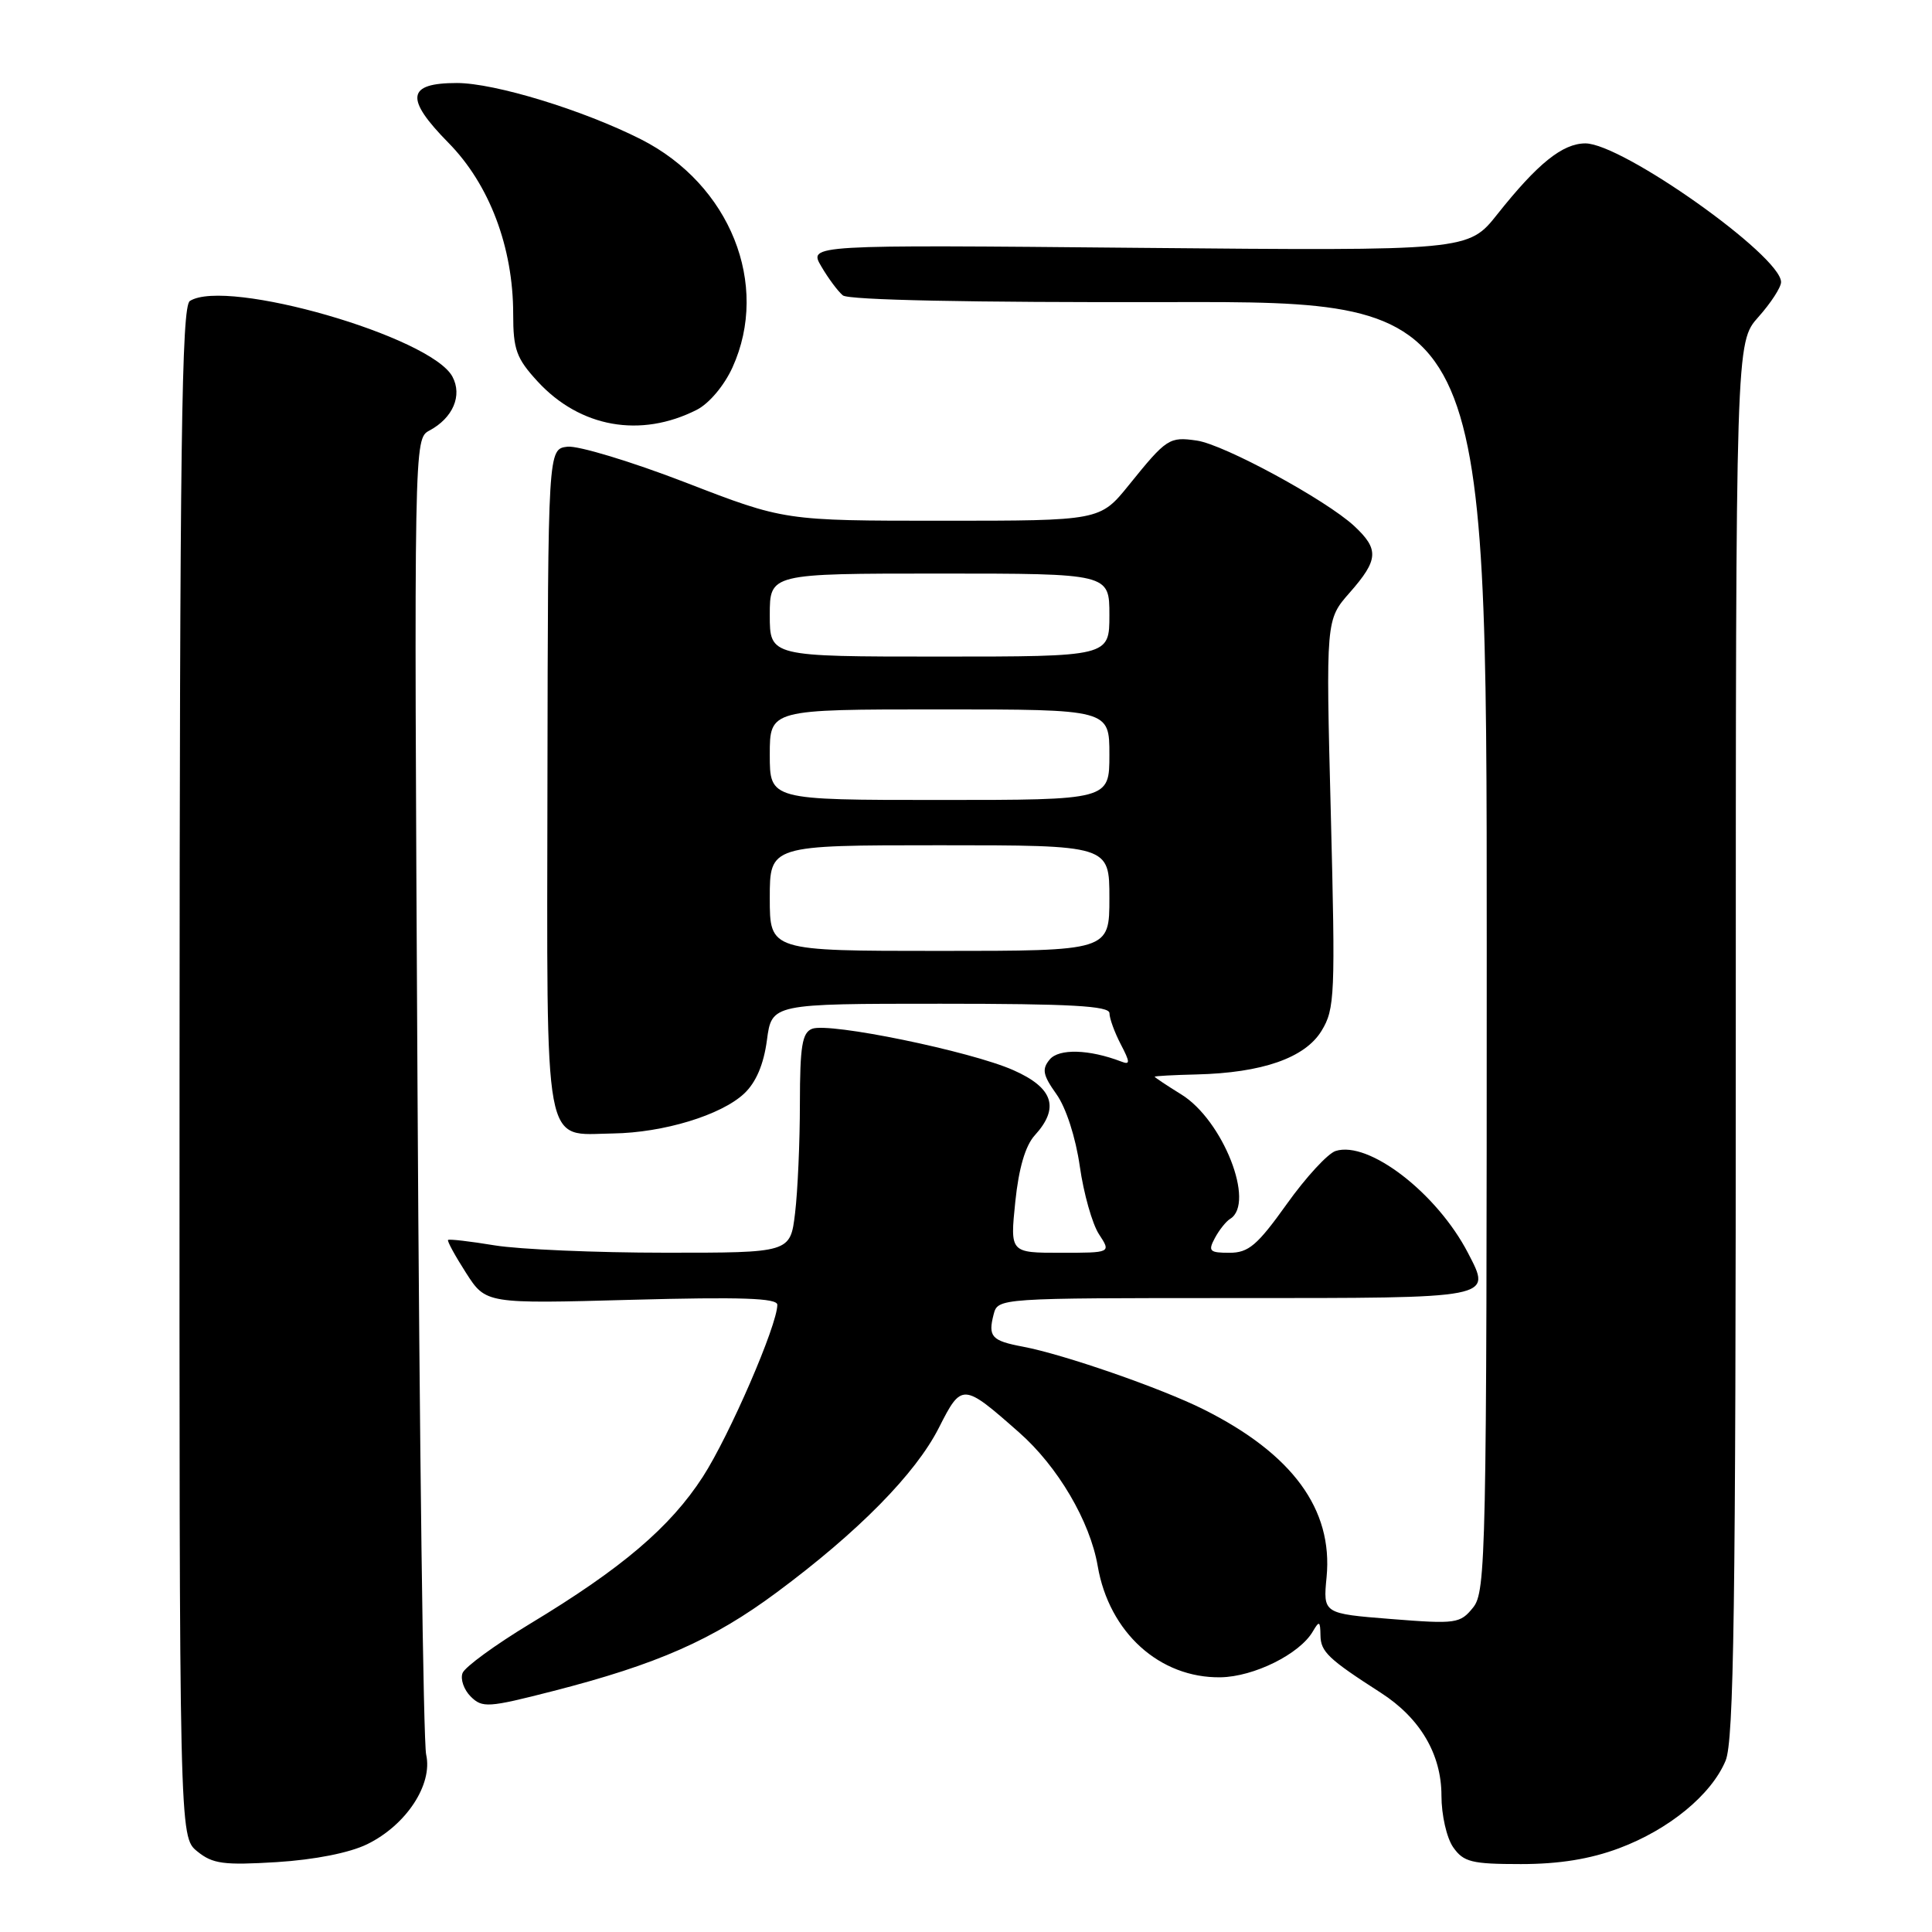 <?xml version="1.0" encoding="UTF-8" standalone="no"?>
<!DOCTYPE svg PUBLIC "-//W3C//DTD SVG 1.1//EN" "http://www.w3.org/Graphics/SVG/1.1/DTD/svg11.dtd" >
<svg xmlns="http://www.w3.org/2000/svg" xmlns:xlink="http://www.w3.org/1999/xlink" version="1.1" viewBox="0 0 256 256">
 <g >
 <path fill="currentColor"
d=" M 48.67 244.36 C 53.83 241.83 57.36 236.46 56.47 232.50 C 56.09 230.85 55.58 190.95 55.32 143.82 C 54.85 58.23 54.86 58.15 56.90 57.05 C 60.02 55.38 61.29 52.41 59.95 49.91 C 57.12 44.61 30.02 36.80 25.16 39.88 C 24.06 40.57 23.82 58.64 23.79 142.05 C 23.76 243.38 23.76 243.38 26.13 245.31 C 28.18 246.98 29.62 247.17 36.68 246.74 C 41.72 246.42 46.33 245.51 48.67 244.36 Z  M 214.54 244.90 C 221.16 242.42 226.76 237.82 228.65 233.30 C 229.75 230.66 230.00 213.02 230.00 137.71 C 230.00 45.36 230.00 45.36 233.00 42.00 C 234.65 40.15 236.00 38.07 236.00 37.38 C 236.00 33.90 214.96 19.00 210.07 19.00 C 207.04 19.01 203.74 21.67 198.42 28.37 C 194.56 33.24 194.56 33.24 150.85 32.84 C 107.14 32.43 107.14 32.43 108.82 35.29 C 109.74 36.87 111.03 38.60 111.68 39.14 C 112.42 39.76 128.61 40.09 154.93 40.03 C 197.00 39.94 197.00 39.94 197.00 125.36 C 197.00 206.26 196.90 210.90 195.19 213.01 C 193.48 215.13 192.93 215.21 184.35 214.53 C 175.31 213.81 175.31 213.81 175.78 208.97 C 176.64 199.99 171.26 192.65 159.50 186.76 C 153.89 183.95 140.95 179.46 135.54 178.44 C 131.39 177.66 130.90 177.12 131.66 174.17 C 132.23 172.00 132.24 172.00 163.65 172.00 C 198.19 172.00 197.66 172.10 194.52 166.03 C 190.41 158.10 181.36 151.12 176.98 152.51 C 175.95 152.83 173.03 156.00 170.50 159.55 C 166.60 165.01 165.44 166.00 162.91 166.00 C 160.27 166.00 160.05 165.78 160.97 164.06 C 161.54 162.99 162.46 161.83 163.01 161.50 C 166.37 159.42 162.05 148.43 156.53 145.02 C 154.59 143.82 153.00 142.76 153.00 142.67 C 153.00 142.58 155.50 142.44 158.54 142.37 C 167.25 142.16 172.92 140.18 175.11 136.59 C 176.88 133.70 176.95 131.87 176.34 107.81 C 175.68 82.12 175.68 82.12 178.84 78.53 C 182.67 74.17 182.76 72.79 179.43 69.69 C 175.68 66.22 162.20 58.90 158.59 58.38 C 154.94 57.85 154.58 58.08 149.60 64.25 C 145.76 69.00 145.76 69.00 124.85 69.00 C 103.94 69.00 103.94 69.00 90.86 63.94 C 83.66 61.16 76.61 59.03 75.19 59.19 C 72.61 59.50 72.61 59.50 72.54 103.31 C 72.47 153.43 71.90 150.32 81.22 150.19 C 87.91 150.09 95.55 147.77 98.61 144.90 C 100.18 143.42 101.19 141.05 101.62 137.84 C 102.26 133.00 102.26 133.00 124.63 133.00 C 141.86 133.00 147.00 133.29 147.01 134.25 C 147.01 134.94 147.68 136.78 148.50 138.36 C 149.76 140.77 149.77 141.13 148.57 140.66 C 144.31 139.03 140.31 138.92 139.09 140.39 C 138.03 141.67 138.18 142.45 139.98 144.98 C 141.26 146.77 142.53 150.71 143.08 154.55 C 143.59 158.14 144.73 162.18 145.62 163.54 C 147.23 166.00 147.23 166.00 140.54 166.00 C 133.84 166.00 133.84 166.00 134.53 159.25 C 134.99 154.79 135.87 151.80 137.11 150.44 C 140.44 146.79 139.57 144.14 134.27 141.80 C 128.61 139.29 109.89 135.44 107.61 136.32 C 106.29 136.83 106.00 138.60 105.99 146.22 C 105.99 151.32 105.70 157.86 105.35 160.75 C 104.72 166.00 104.72 166.00 88.11 165.99 C 78.97 165.99 68.83 165.55 65.56 165.02 C 62.30 164.48 59.51 164.16 59.37 164.30 C 59.23 164.44 60.30 166.40 61.75 168.66 C 64.38 172.76 64.38 172.76 83.69 172.23 C 98.14 171.84 103.00 172.00 103.00 172.89 C 103.00 175.58 96.66 190.21 93.13 195.68 C 88.81 202.36 82.41 207.81 70.23 215.16 C 65.62 217.95 61.60 220.88 61.29 221.69 C 60.98 222.50 61.47 223.90 62.37 224.80 C 63.91 226.33 64.68 226.28 73.26 224.08 C 87.10 220.53 94.43 217.30 102.92 211.00 C 113.72 202.99 121.32 195.28 124.41 189.18 C 127.43 183.22 127.58 183.23 135.03 189.80 C 140.16 194.31 144.43 201.57 145.45 207.50 C 146.96 216.31 153.66 222.37 161.73 222.25 C 166.15 222.18 172.22 219.17 173.96 216.17 C 174.81 214.72 174.94 214.79 174.97 216.70 C 175.00 218.87 176.01 219.83 182.98 224.31 C 188.18 227.66 191.00 232.45 191.00 237.93 C 191.00 240.50 191.69 243.54 192.56 244.78 C 193.93 246.73 195.00 247.00 201.52 247.00 C 206.60 247.00 210.69 246.34 214.54 244.90 Z  M 92.33 54.30 C 93.96 53.47 95.96 51.10 97.06 48.68 C 102.05 37.69 96.74 24.45 84.95 18.47 C 77.29 14.59 65.56 11.00 60.54 11.00 C 53.90 11.00 53.62 13.03 59.42 18.92 C 64.85 24.43 68.00 32.76 68.00 41.60 C 68.00 46.33 68.42 47.48 71.25 50.56 C 76.87 56.65 84.88 58.08 92.33 54.30 Z  M 102.00 119.00 C 102.00 112.00 102.00 112.00 124.50 112.00 C 147.00 112.00 147.00 112.00 147.00 119.00 C 147.00 126.00 147.00 126.00 124.50 126.00 C 102.00 126.00 102.00 126.00 102.00 119.00 Z  M 102.00 100.00 C 102.00 94.00 102.00 94.00 124.50 94.00 C 147.00 94.00 147.00 94.00 147.00 100.00 C 147.00 106.00 147.00 106.00 124.50 106.00 C 102.00 106.00 102.00 106.00 102.00 100.00 Z  M 102.00 81.50 C 102.00 76.00 102.00 76.00 124.50 76.00 C 147.00 76.00 147.00 76.00 147.00 81.50 C 147.00 87.00 147.00 87.00 124.50 87.00 C 102.00 87.00 102.00 87.00 102.00 81.50 Z "/>
</g>
</svg>